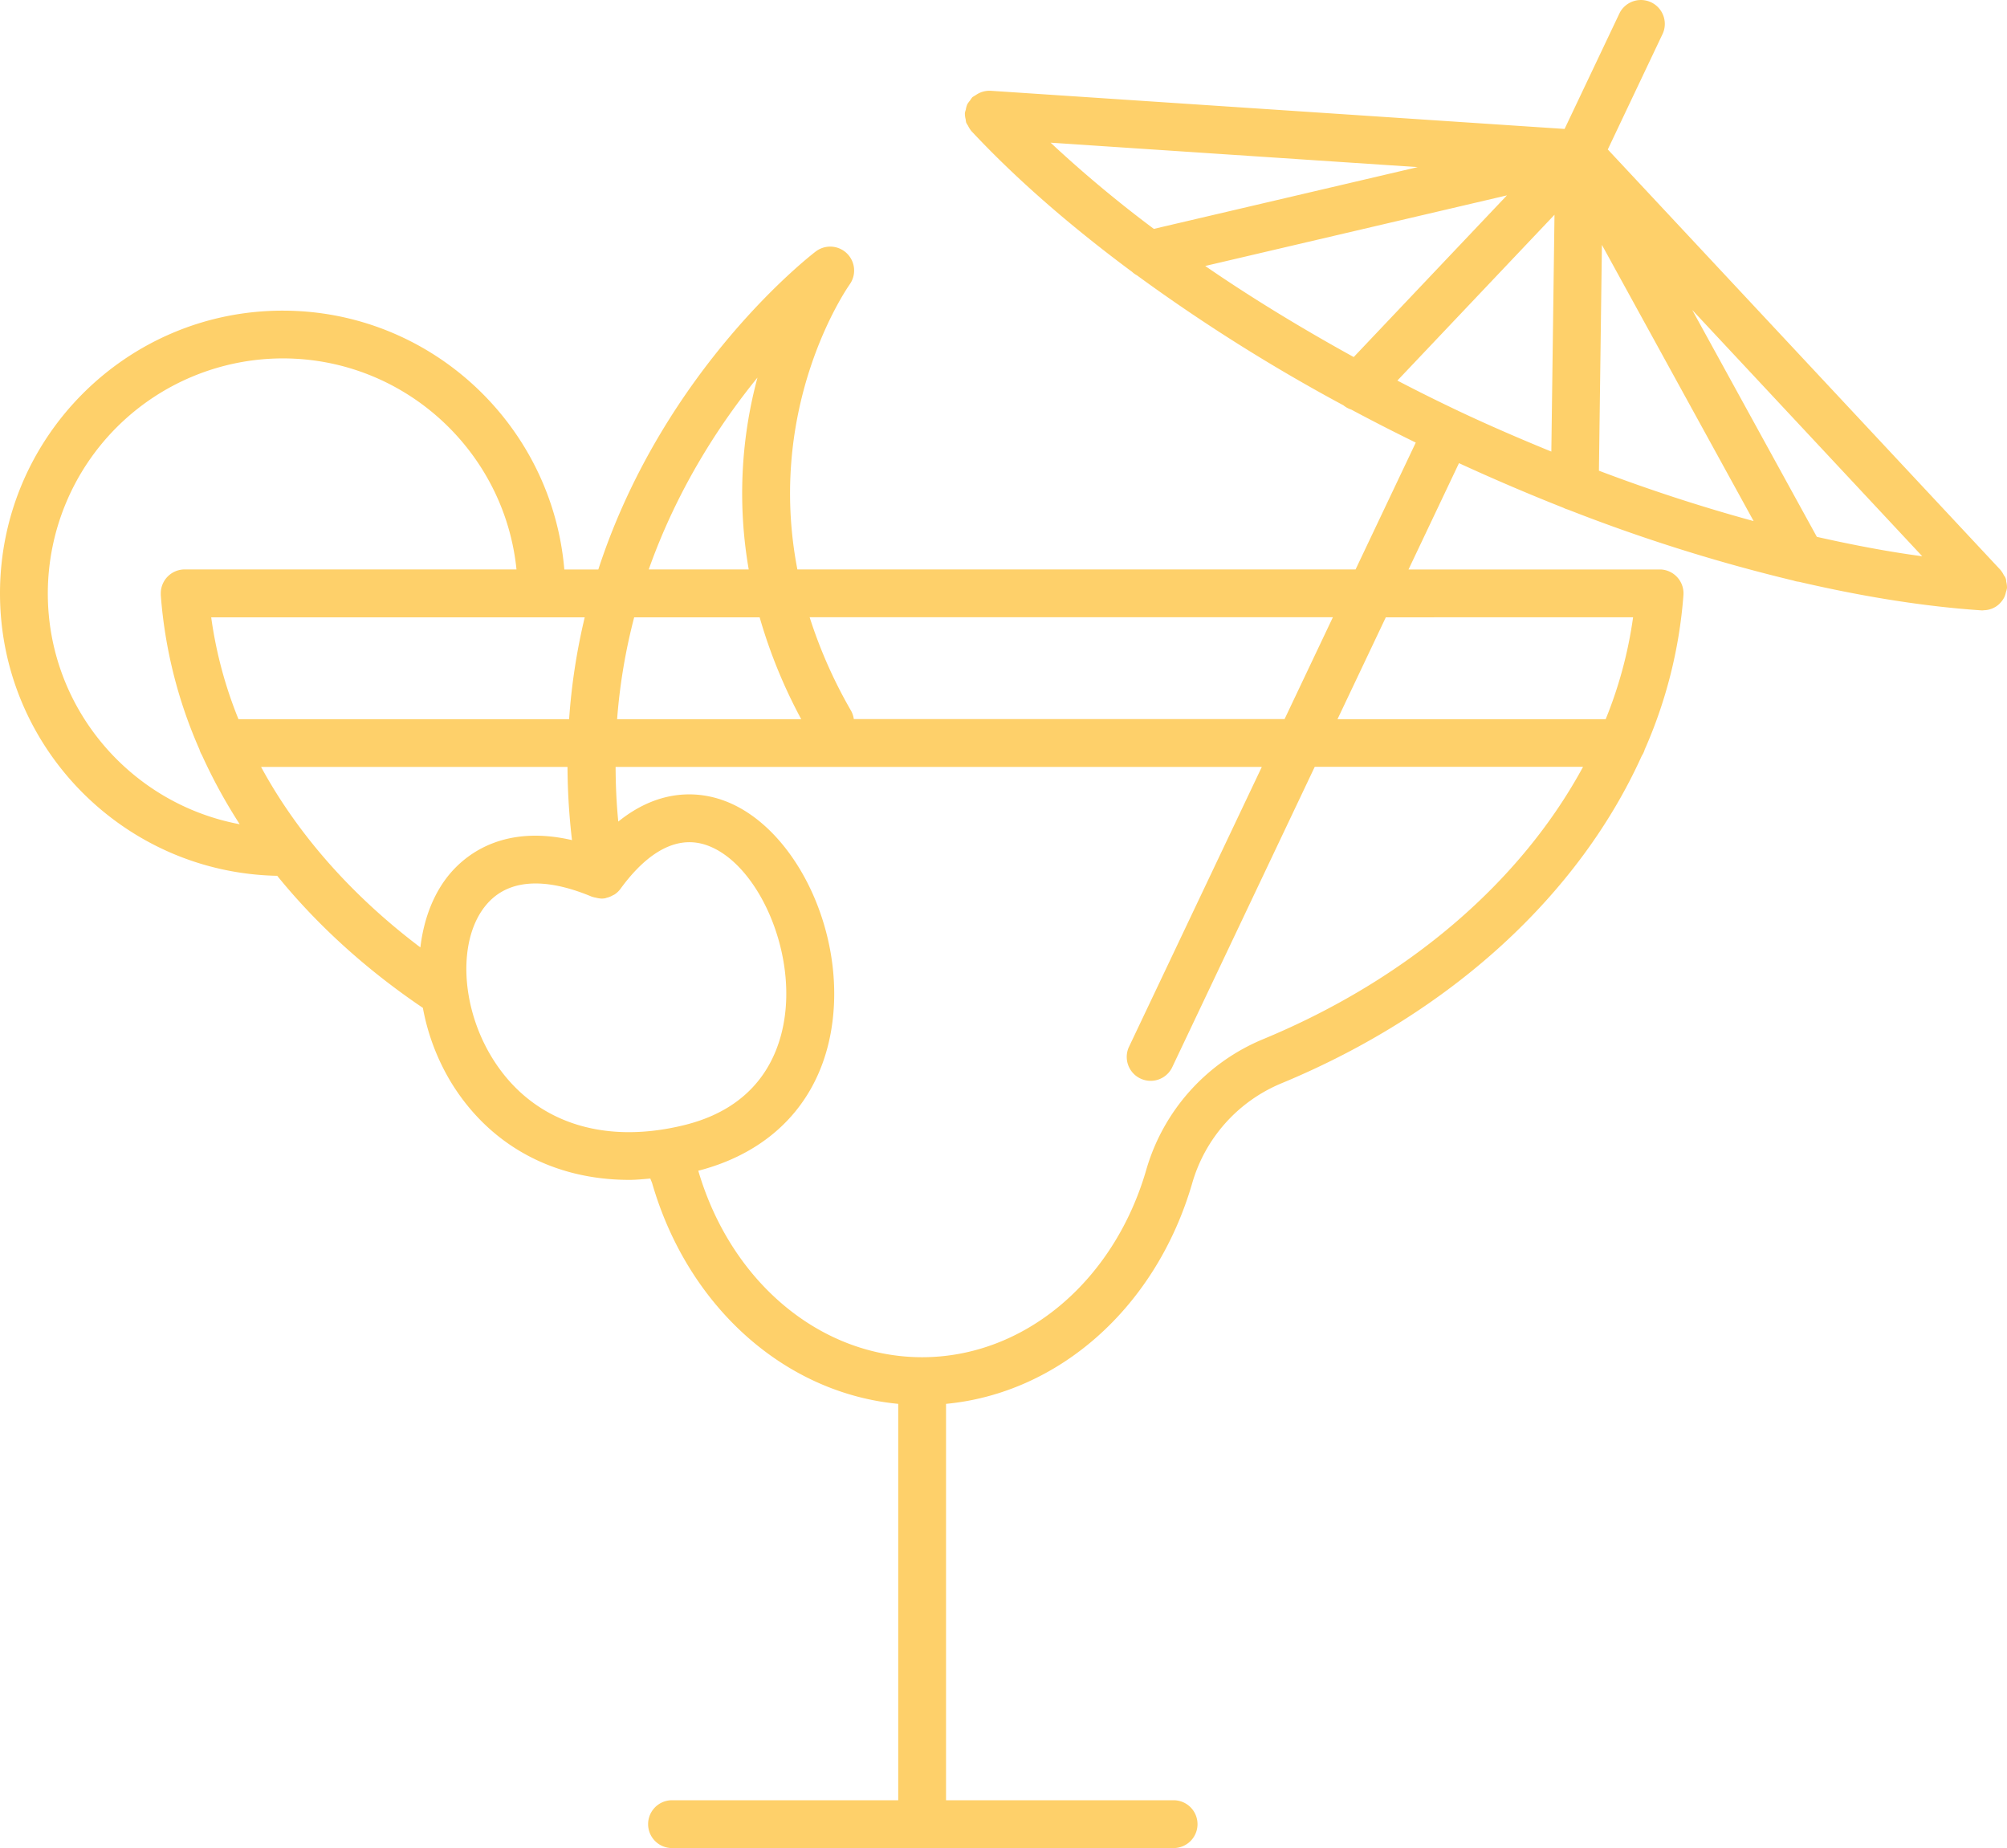 <svg xmlns="http://www.w3.org/2000/svg" width="1440" height="1326.01" viewBox="0 -0.002 1080 994.497" style=""><g><title>drinks09_83564580</title><g data-name="Layer 2"><g data-name="Layer 1"><g data-name="Layer 2"><path d="M1079.42 318.64a12.6 12.6 0 0 0 .58-2.21v-.2a12.86 12.86 0 0 0-.43-3.26 5 5 0 0 0-1.26-3.39 12.9 12.9 0 0 0-1.6-2.6.35.35 0 0 0-.11-.18L865.18 80.42l29.65-62.5a12.87 12.87 0 0 0-23.25-11l-29.65 62.46-309-20.55h-.19a12.83 12.83 0 0 0-7.74 2.39 17.27 17.27 0 0 0-1.48.91c-.07.06-.16.08-.23.14a13.32 13.32 0 0 0-1.29 1.79 13 13 0 0 0-1.52 2.12 13.14 13.14 0 0 0-.78 2.89 10.81 10.81 0 0 0-.48 1.75V61a12.8 12.8 0 0 0 .43 3.26 12 12 0 0 0 .27 1.7 13.77 13.77 0 0 0 1 1.7 12.72 12.72 0 0 0 1.6 2.59.32.32 0 0 0 .11.18c24.37 26.09 53.85 51.61 86.55 75.84a12.15 12.15 0 0 0 2.59 1.86 953.7 953.7 0 0 0 111.14 69.97 12.72 12.72 0 0 0 4.18 2.28q17.19 9.19 34.76 17.78l-32.39 68.26H429.08C412.18 218.85 455 156.25 457.26 153a12.87 12.87 0 0 0-18.17-17.77c-1.16.86-81.57 62.11-117.13 171.22h-18.29c-6.57-77.88-72-139.29-151.51-139.29C68.26 167.13 0 235.39 0 319.29c0 82.88 66.66 150.39 149.17 152 21.45 26.42 47.83 50.41 78.39 71.07a119 119 0 0 0 15.3 40.28c20.85 33.94 55.29 52.28 95.78 52.28 3.7 0 7.53-.4 11.32-.71.29.88.71 1.7 1 2.6 19.34 66.73 71.62 112.88 132.39 118.64v213.31H361.27a12.87 12.87 0 0 0 0 25.73h269.9a12.87 12.87 0 0 0 .72-25.73H509.08V755.45c60.78-5.76 113.05-52 132.44-118.64a83.07 83.07 0 0 1 48.09-53.87C781.17 545 849.86 481.15 883.48 406.7a12 12 0 0 0 1.55-3.32 252.82 252.82 0 0 0 20.86-83.18A12.87 12.87 0 0 0 894 306.46H757.94l27.16-57.23q27.84 12.81 56.14 24a13 13 0 0 0 2.55 1 920.34 920.34 0 0 0 121.26 38.18 12.39 12.39 0 0 0 3 .66c34 7.91 67.17 13.31 98.22 15.38h.85c.11 0 .21-.06.32-.07a12.46 12.46 0 0 0 8.44-3.4l.06-.09a12.76 12.76 0 0 0 2.79-3.91 13 13 0 0 0 .69-2.34zm-362.17 13.51l-26 54.81h-231.8a13 13 0 0 0-1.52-4.56 255.69 255.69 0 0 1-22.25-50.25zM431.15 387h-99.07a309.4 309.4 0 0 1 9.18-54.81h67.52A275.86 275.86 0 0 0 431.15 387zm-23.54-183.82a239.61 239.61 0 0 0-4.71 103.24h-53.8c15.35-43.33 38.06-78.11 58.51-103.24zM306.25 387H128.33a227.66 227.66 0 0 1-14.68-54.81h201a335 335 0 0 0-8.4 54.81zM25.73 319.29a126.58 126.58 0 0 1 126.43-126.43c65.36 0 119.31 49.87 125.77 113.56H99.39a12.87 12.87 0 0 0-12.87 12.87v.91a252.3 252.3 0 0 0 20.81 83.09 12.34 12.34 0 0 0 1.36 3.11A284.76 284.76 0 0 0 129 443.54C70.35 432.59 25.73 381.09 25.73 319.29zm114.75 93.4h164.9a352.63 352.63 0 0 0 2.42 39.39c-35.79-8.25-56 6.79-65.45 17.81-9 10.54-14.32 24.56-16.14 39.93-36.76-27.76-66.03-60.82-85.73-97.13zm124.31 156.48c-17.25-28.08-18.53-64.34-2.91-82.52 7.1-8.27 16.49-11.23 26.32-11.23 10.36 0 21.19 3.29 30.32 7.13a.51.51 0 0 1 .31.07 11.58 11.58 0 0 0 1.85.44 12.47 12.47 0 0 0 2.5.44c.11 0 .21.06.32.06a13.07 13.07 0 0 0 2.25-.2c.17 0 .3-.15.46-.18a12.22 12.22 0 0 0 3.63-1.43c.25-.14.54-.2.77-.36a12.72 12.72 0 0 0 3.32-3.14c10.49-14.43 27.07-30.25 46.46-23.39 24.51 8.64 44.45 48.14 42.61 84.6-1 19.87-9.41 54.87-54.85 66-44.78 10.99-82.47-2.25-103.36-36.29zm415-10a108.67 108.67 0 0 0-63 70.45c-17.51 60.25-66 100.73-120.58 100.73S393.36 690 375.76 630c44.12-11.39 70.73-43.79 73-89.26 2.38-48.26-24.44-97.67-59.79-110.13-12.11-4.3-33.35-7-56.26 11.5-1-10.05-1.4-19.83-1.45-29.41H679l-71.65 151a12.87 12.87 0 0 0 23.25 11l76.88-162.05h144.38c-33.29 61.49-93.62 114-172.1 146.53zm199-227A228.58 228.58 0 0 1 864.05 387H719.73l26-54.81zm98.9-43.26l-67.08-122.13 123.78 132.55c-18.39-2.44-37.39-6.09-56.7-10.44zM784.51 221c-.08 0-.12-.11-.2-.15s-.15 0-.23-.06q-16.23-7.71-32.13-16l84.55-89.23L834.8 243c-16.88-6.9-33.7-14.16-50.29-22zm-136-77.87l162.39-38-82.44 87c-27.84-15.35-54.77-31.7-79.91-49zm-83.17-66.35L762.9 89.92l-142 33.24a665.05 665.05 0 0 1-55.56-46.38zm296.68 55l81.64 148.63a914.625 914.625 0 0 1-83.25-27.12z" fill="#fed06a" data-name="Layer 1-2"></path></g></g></g></g></svg>
